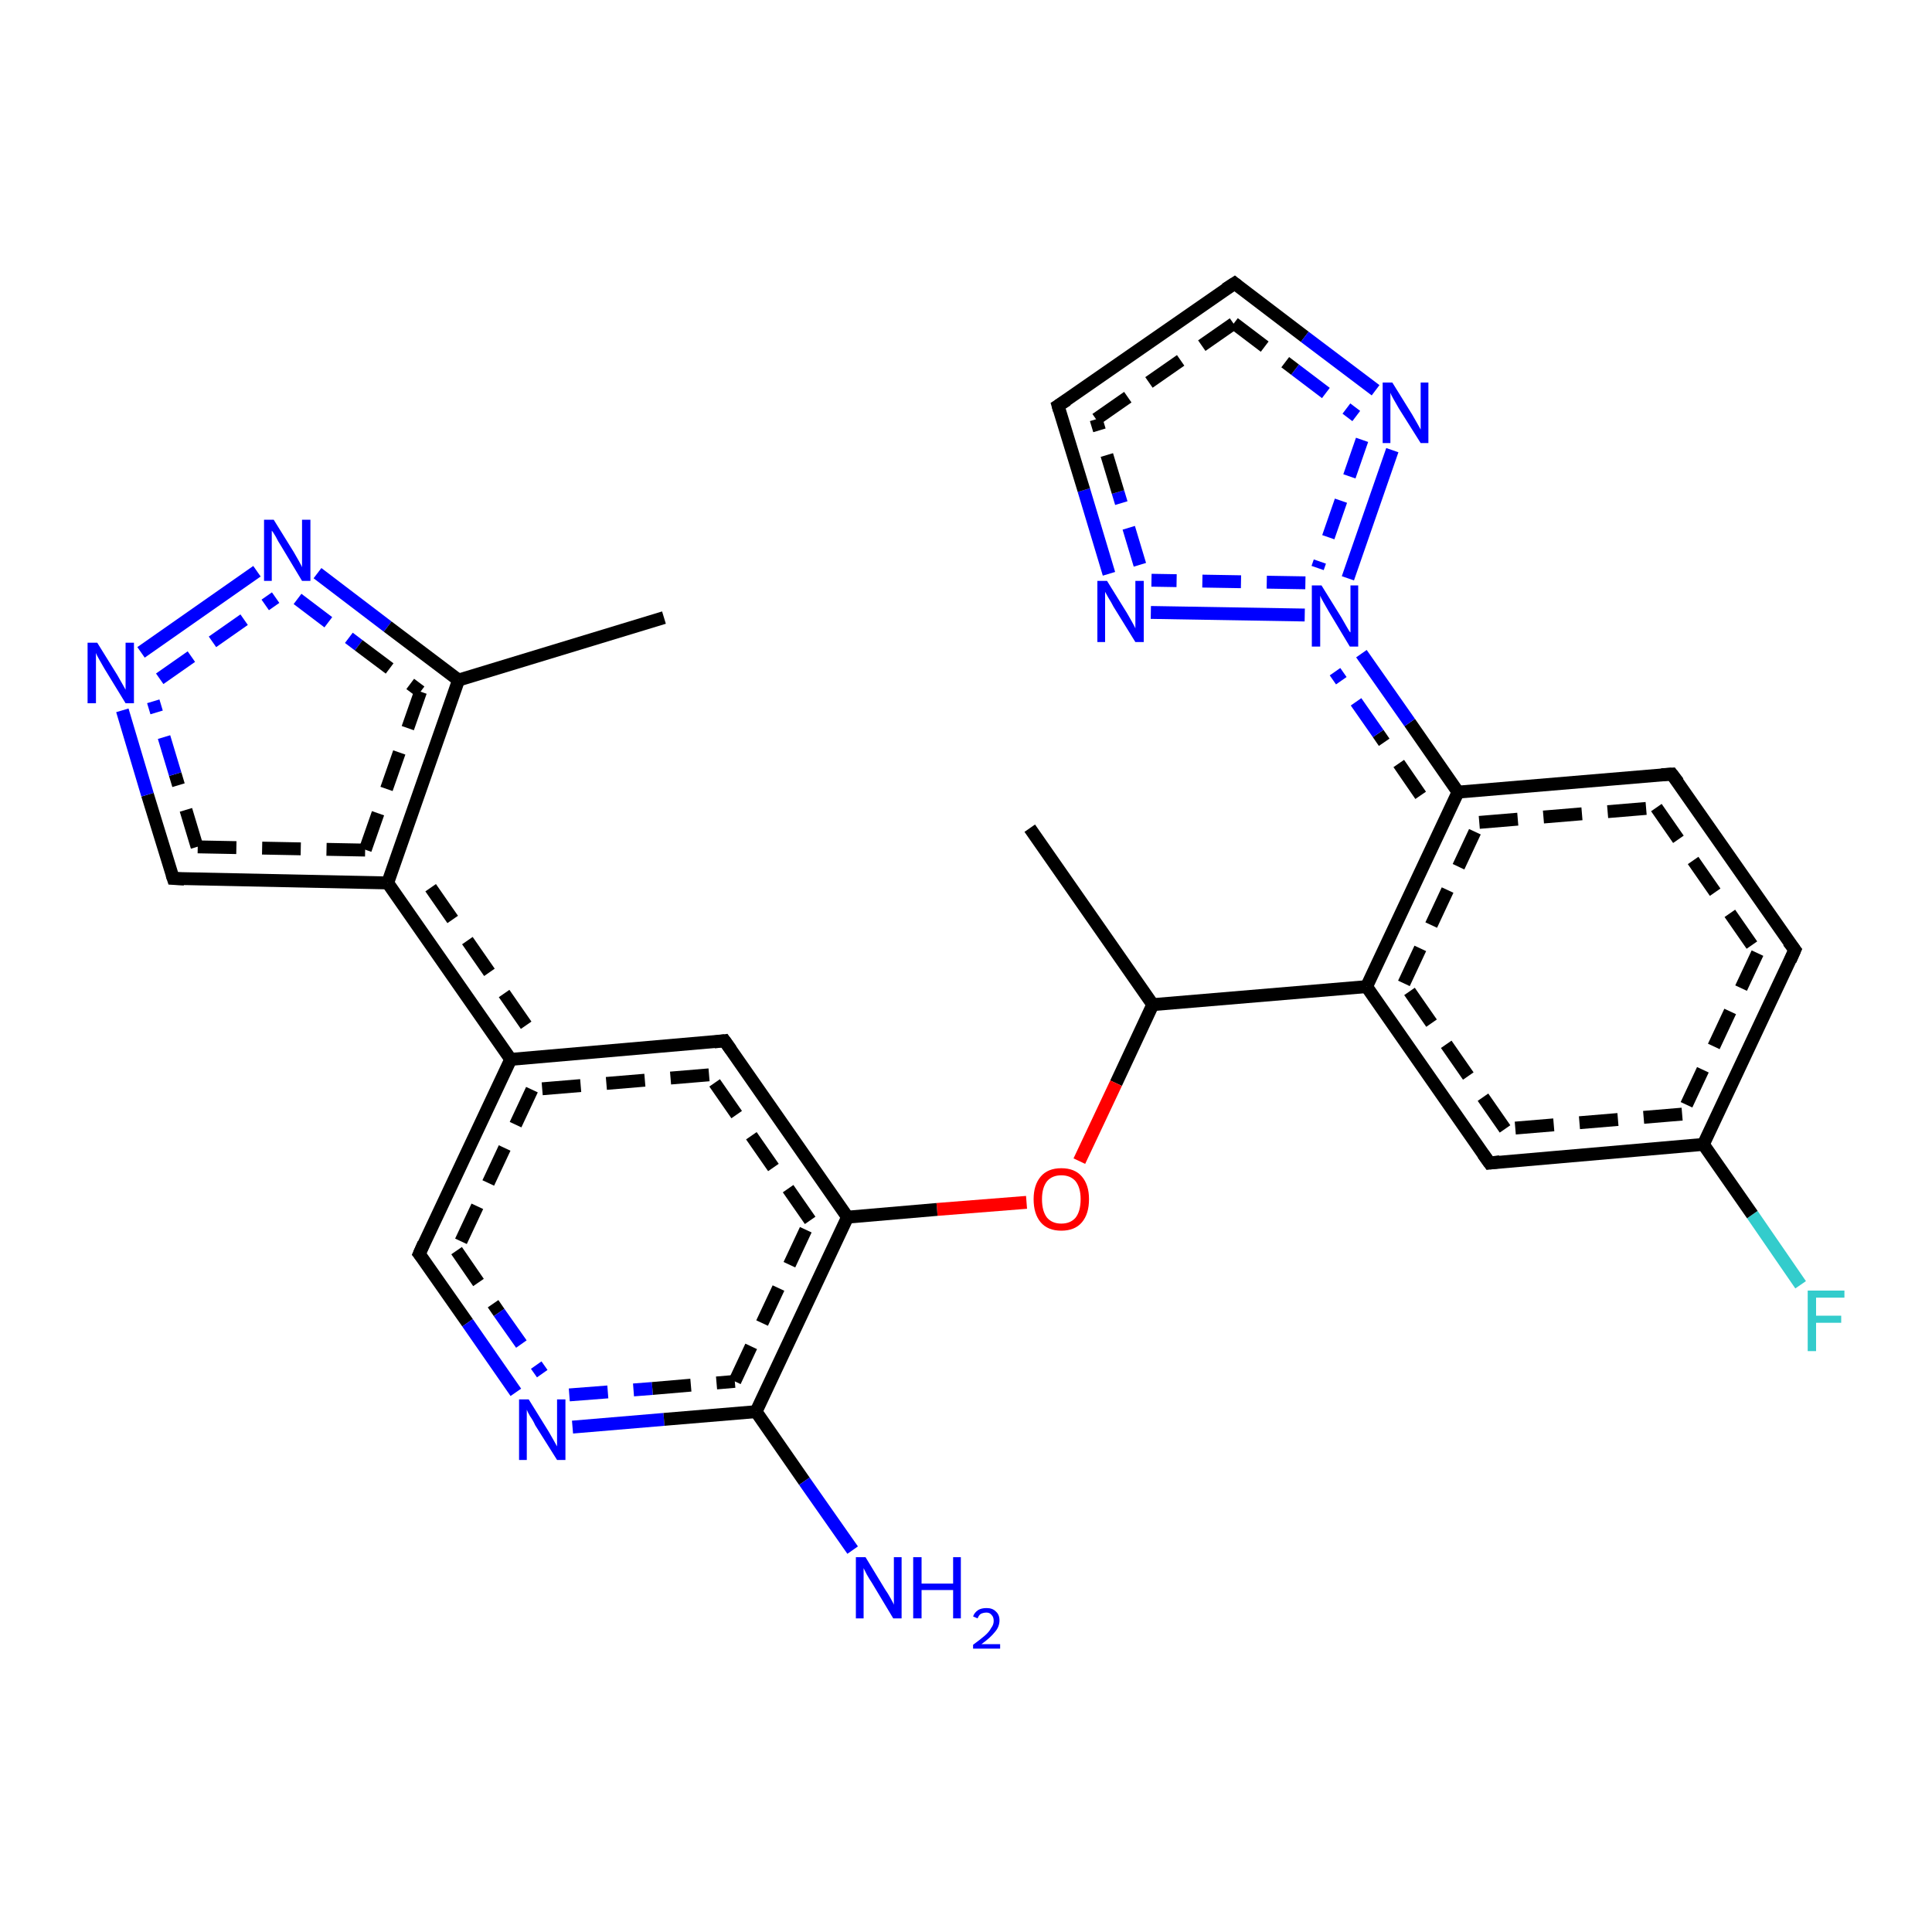 <?xml version='1.0' encoding='iso-8859-1'?>
<svg version='1.1' baseProfile='full'
              xmlns='http://www.w3.org/2000/svg'
                      xmlns:rdkit='http://www.rdkit.org/xml'
                      xmlns:xlink='http://www.w3.org/1999/xlink'
                  xml:space='preserve'
width='300px' height='300px' viewBox='0 0 300 300'>
<!-- END OF HEADER -->
<rect style='opacity:1.0;fill:#FFFFFF;stroke:none' width='300.0' height='300.0' x='0.0' y='0.0'> </rect>
<path class='bond-0 atom-0 atom-1' d='M 279.6,199.5 L 272.1,188.6' style='fill:none;fill-rule:evenodd;stroke:#33CCCC;stroke-width:2.0px;stroke-linecap:butt;stroke-linejoin:miter;stroke-opacity:1' />
<path class='bond-0 atom-0 atom-1' d='M 272.1,188.6 L 264.5,177.7' style='fill:none;fill-rule:evenodd;stroke:#000000;stroke-width:2.0px;stroke-linecap:butt;stroke-linejoin:miter;stroke-opacity:1' />
<path class='bond-1 atom-1 atom-2' d='M 264.5,177.7 L 231.3,180.6' style='fill:none;fill-rule:evenodd;stroke:#000000;stroke-width:2.0px;stroke-linecap:butt;stroke-linejoin:miter;stroke-opacity:1' />
<path class='bond-1 atom-1 atom-2' d='M 261.2,173.0 L 233.7,175.3' style='fill:none;fill-rule:evenodd;stroke:#000000;stroke-width:2.0px;stroke-linecap:butt;stroke-linejoin:miter;stroke-opacity:1;stroke-dasharray:6,4' />
<path class='bond-2 atom-2 atom-3' d='M 231.3,180.6 L 212.2,153.2' style='fill:none;fill-rule:evenodd;stroke:#000000;stroke-width:2.0px;stroke-linecap:butt;stroke-linejoin:miter;stroke-opacity:1' />
<path class='bond-2 atom-2 atom-3' d='M 233.7,175.3 L 218.0,152.7' style='fill:none;fill-rule:evenodd;stroke:#000000;stroke-width:2.0px;stroke-linecap:butt;stroke-linejoin:miter;stroke-opacity:1;stroke-dasharray:6,4' />
<path class='bond-3 atom-3 atom-4' d='M 212.2,153.2 L 226.4,123.0' style='fill:none;fill-rule:evenodd;stroke:#000000;stroke-width:2.0px;stroke-linecap:butt;stroke-linejoin:miter;stroke-opacity:1' />
<path class='bond-3 atom-3 atom-4' d='M 218.0,152.7 L 229.7,127.7' style='fill:none;fill-rule:evenodd;stroke:#000000;stroke-width:2.0px;stroke-linecap:butt;stroke-linejoin:miter;stroke-opacity:1;stroke-dasharray:6,4' />
<path class='bond-4 atom-4 atom-5' d='M 226.4,123.0 L 259.6,120.2' style='fill:none;fill-rule:evenodd;stroke:#000000;stroke-width:2.0px;stroke-linecap:butt;stroke-linejoin:miter;stroke-opacity:1' />
<path class='bond-4 atom-4 atom-5' d='M 229.7,127.7 L 257.2,125.4' style='fill:none;fill-rule:evenodd;stroke:#000000;stroke-width:2.0px;stroke-linecap:butt;stroke-linejoin:miter;stroke-opacity:1;stroke-dasharray:6,4' />
<path class='bond-5 atom-5 atom-6' d='M 259.6,120.2 L 278.7,147.5' style='fill:none;fill-rule:evenodd;stroke:#000000;stroke-width:2.0px;stroke-linecap:butt;stroke-linejoin:miter;stroke-opacity:1' />
<path class='bond-5 atom-5 atom-6' d='M 257.2,125.4 L 272.9,148.0' style='fill:none;fill-rule:evenodd;stroke:#000000;stroke-width:2.0px;stroke-linecap:butt;stroke-linejoin:miter;stroke-opacity:1;stroke-dasharray:6,4' />
<path class='bond-6 atom-4 atom-7' d='M 226.4,123.0 L 218.9,112.2' style='fill:none;fill-rule:evenodd;stroke:#000000;stroke-width:2.0px;stroke-linecap:butt;stroke-linejoin:miter;stroke-opacity:1' />
<path class='bond-6 atom-4 atom-7' d='M 218.9,112.2 L 211.4,101.5' style='fill:none;fill-rule:evenodd;stroke:#0000FF;stroke-width:2.0px;stroke-linecap:butt;stroke-linejoin:miter;stroke-opacity:1' />
<path class='bond-6 atom-4 atom-7' d='M 220.6,123.5 L 214.0,113.9' style='fill:none;fill-rule:evenodd;stroke:#000000;stroke-width:2.0px;stroke-linecap:butt;stroke-linejoin:miter;stroke-opacity:1;stroke-dasharray:6,4' />
<path class='bond-6 atom-4 atom-7' d='M 214.0,113.9 L 207.3,104.3' style='fill:none;fill-rule:evenodd;stroke:#0000FF;stroke-width:2.0px;stroke-linecap:butt;stroke-linejoin:miter;stroke-opacity:1;stroke-dasharray:6,4' />
<path class='bond-7 atom-7 atom-8' d='M 202.6,95.5 L 178.7,95.1' style='fill:none;fill-rule:evenodd;stroke:#0000FF;stroke-width:2.0px;stroke-linecap:butt;stroke-linejoin:miter;stroke-opacity:1' />
<path class='bond-7 atom-7 atom-8' d='M 202.7,90.5 L 178.8,90.1' style='fill:none;fill-rule:evenodd;stroke:#0000FF;stroke-width:2.0px;stroke-linecap:butt;stroke-linejoin:miter;stroke-opacity:1;stroke-dasharray:6,4' />
<path class='bond-8 atom-8 atom-9' d='M 172.2,89.1 L 168.3,76.1' style='fill:none;fill-rule:evenodd;stroke:#0000FF;stroke-width:2.0px;stroke-linecap:butt;stroke-linejoin:miter;stroke-opacity:1' />
<path class='bond-8 atom-8 atom-9' d='M 168.3,76.1 L 164.3,63.0' style='fill:none;fill-rule:evenodd;stroke:#000000;stroke-width:2.0px;stroke-linecap:butt;stroke-linejoin:miter;stroke-opacity:1' />
<path class='bond-8 atom-8 atom-9' d='M 177.0,87.7 L 173.6,76.4' style='fill:none;fill-rule:evenodd;stroke:#0000FF;stroke-width:2.0px;stroke-linecap:butt;stroke-linejoin:miter;stroke-opacity:1;stroke-dasharray:6,4' />
<path class='bond-8 atom-8 atom-9' d='M 173.6,76.4 L 170.2,65.1' style='fill:none;fill-rule:evenodd;stroke:#000000;stroke-width:2.0px;stroke-linecap:butt;stroke-linejoin:miter;stroke-opacity:1;stroke-dasharray:6,4' />
<path class='bond-9 atom-9 atom-10' d='M 164.3,63.0 L 191.7,44.0' style='fill:none;fill-rule:evenodd;stroke:#000000;stroke-width:2.0px;stroke-linecap:butt;stroke-linejoin:miter;stroke-opacity:1' />
<path class='bond-9 atom-9 atom-10' d='M 170.2,65.1 L 191.6,50.2' style='fill:none;fill-rule:evenodd;stroke:#000000;stroke-width:2.0px;stroke-linecap:butt;stroke-linejoin:miter;stroke-opacity:1;stroke-dasharray:6,4' />
<path class='bond-10 atom-10 atom-11' d='M 191.7,44.0 L 202.6,52.3' style='fill:none;fill-rule:evenodd;stroke:#000000;stroke-width:2.0px;stroke-linecap:butt;stroke-linejoin:miter;stroke-opacity:1' />
<path class='bond-10 atom-10 atom-11' d='M 202.6,52.3 L 213.6,60.6' style='fill:none;fill-rule:evenodd;stroke:#0000FF;stroke-width:2.0px;stroke-linecap:butt;stroke-linejoin:miter;stroke-opacity:1' />
<path class='bond-10 atom-10 atom-11' d='M 191.6,50.2 L 201.1,57.4' style='fill:none;fill-rule:evenodd;stroke:#000000;stroke-width:2.0px;stroke-linecap:butt;stroke-linejoin:miter;stroke-opacity:1;stroke-dasharray:6,4' />
<path class='bond-10 atom-10 atom-11' d='M 201.1,57.4 L 210.6,64.6' style='fill:none;fill-rule:evenodd;stroke:#0000FF;stroke-width:2.0px;stroke-linecap:butt;stroke-linejoin:miter;stroke-opacity:1;stroke-dasharray:6,4' />
<path class='bond-11 atom-3 atom-12' d='M 212.2,153.2 L 179.0,156.0' style='fill:none;fill-rule:evenodd;stroke:#000000;stroke-width:2.0px;stroke-linecap:butt;stroke-linejoin:miter;stroke-opacity:1' />
<path class='bond-12 atom-12 atom-13' d='M 179.0,156.0 L 173.3,168.2' style='fill:none;fill-rule:evenodd;stroke:#000000;stroke-width:2.0px;stroke-linecap:butt;stroke-linejoin:miter;stroke-opacity:1' />
<path class='bond-12 atom-12 atom-13' d='M 173.3,168.2 L 167.6,180.3' style='fill:none;fill-rule:evenodd;stroke:#FF0000;stroke-width:2.0px;stroke-linecap:butt;stroke-linejoin:miter;stroke-opacity:1' />
<path class='bond-13 atom-13 atom-14' d='M 159.4,186.7 L 145.5,187.8' style='fill:none;fill-rule:evenodd;stroke:#FF0000;stroke-width:2.0px;stroke-linecap:butt;stroke-linejoin:miter;stroke-opacity:1' />
<path class='bond-13 atom-13 atom-14' d='M 145.5,187.8 L 131.6,189.0' style='fill:none;fill-rule:evenodd;stroke:#000000;stroke-width:2.0px;stroke-linecap:butt;stroke-linejoin:miter;stroke-opacity:1' />
<path class='bond-14 atom-14 atom-15' d='M 131.6,189.0 L 112.5,161.6' style='fill:none;fill-rule:evenodd;stroke:#000000;stroke-width:2.0px;stroke-linecap:butt;stroke-linejoin:miter;stroke-opacity:1' />
<path class='bond-14 atom-14 atom-15' d='M 125.8,189.5 L 110.1,166.9' style='fill:none;fill-rule:evenodd;stroke:#000000;stroke-width:2.0px;stroke-linecap:butt;stroke-linejoin:miter;stroke-opacity:1;stroke-dasharray:6,4' />
<path class='bond-15 atom-15 atom-16' d='M 112.5,161.6 L 79.3,164.5' style='fill:none;fill-rule:evenodd;stroke:#000000;stroke-width:2.0px;stroke-linecap:butt;stroke-linejoin:miter;stroke-opacity:1' />
<path class='bond-15 atom-15 atom-16' d='M 110.1,166.9 L 82.6,169.2' style='fill:none;fill-rule:evenodd;stroke:#000000;stroke-width:2.0px;stroke-linecap:butt;stroke-linejoin:miter;stroke-opacity:1;stroke-dasharray:6,4' />
<path class='bond-16 atom-16 atom-17' d='M 79.3,164.5 L 60.2,137.1' style='fill:none;fill-rule:evenodd;stroke:#000000;stroke-width:2.0px;stroke-linecap:butt;stroke-linejoin:miter;stroke-opacity:1' />
<path class='bond-16 atom-16 atom-17' d='M 81.7,159.2 L 65.8,136.3' style='fill:none;fill-rule:evenodd;stroke:#000000;stroke-width:2.0px;stroke-linecap:butt;stroke-linejoin:miter;stroke-opacity:1;stroke-dasharray:6,4' />
<path class='bond-17 atom-17 atom-18' d='M 60.2,137.1 L 26.9,136.4' style='fill:none;fill-rule:evenodd;stroke:#000000;stroke-width:2.0px;stroke-linecap:butt;stroke-linejoin:miter;stroke-opacity:1' />
<path class='bond-17 atom-17 atom-18' d='M 56.7,132.0 L 30.6,131.5' style='fill:none;fill-rule:evenodd;stroke:#000000;stroke-width:2.0px;stroke-linecap:butt;stroke-linejoin:miter;stroke-opacity:1;stroke-dasharray:6,4' />
<path class='bond-18 atom-18 atom-19' d='M 26.9,136.4 L 22.9,123.4' style='fill:none;fill-rule:evenodd;stroke:#000000;stroke-width:2.0px;stroke-linecap:butt;stroke-linejoin:miter;stroke-opacity:1' />
<path class='bond-18 atom-18 atom-19' d='M 22.9,123.4 L 19.0,110.3' style='fill:none;fill-rule:evenodd;stroke:#0000FF;stroke-width:2.0px;stroke-linecap:butt;stroke-linejoin:miter;stroke-opacity:1' />
<path class='bond-18 atom-18 atom-19' d='M 30.6,131.5 L 27.2,120.2' style='fill:none;fill-rule:evenodd;stroke:#000000;stroke-width:2.0px;stroke-linecap:butt;stroke-linejoin:miter;stroke-opacity:1;stroke-dasharray:6,4' />
<path class='bond-18 atom-18 atom-19' d='M 27.2,120.2 L 23.8,108.9' style='fill:none;fill-rule:evenodd;stroke:#0000FF;stroke-width:2.0px;stroke-linecap:butt;stroke-linejoin:miter;stroke-opacity:1;stroke-dasharray:6,4' />
<path class='bond-19 atom-19 atom-20' d='M 21.9,101.3 L 39.9,88.7' style='fill:none;fill-rule:evenodd;stroke:#0000FF;stroke-width:2.0px;stroke-linecap:butt;stroke-linejoin:miter;stroke-opacity:1' />
<path class='bond-19 atom-19 atom-20' d='M 24.8,105.4 L 42.8,92.8' style='fill:none;fill-rule:evenodd;stroke:#0000FF;stroke-width:2.0px;stroke-linecap:butt;stroke-linejoin:miter;stroke-opacity:1;stroke-dasharray:6,4' />
<path class='bond-20 atom-20 atom-21' d='M 49.3,89.0 L 60.2,97.3' style='fill:none;fill-rule:evenodd;stroke:#0000FF;stroke-width:2.0px;stroke-linecap:butt;stroke-linejoin:miter;stroke-opacity:1' />
<path class='bond-20 atom-20 atom-21' d='M 60.2,97.3 L 71.2,105.6' style='fill:none;fill-rule:evenodd;stroke:#000000;stroke-width:2.0px;stroke-linecap:butt;stroke-linejoin:miter;stroke-opacity:1' />
<path class='bond-20 atom-20 atom-21' d='M 46.2,93.0 L 55.7,100.2' style='fill:none;fill-rule:evenodd;stroke:#0000FF;stroke-width:2.0px;stroke-linecap:butt;stroke-linejoin:miter;stroke-opacity:1;stroke-dasharray:6,4' />
<path class='bond-20 atom-20 atom-21' d='M 55.7,100.2 L 65.3,107.4' style='fill:none;fill-rule:evenodd;stroke:#000000;stroke-width:2.0px;stroke-linecap:butt;stroke-linejoin:miter;stroke-opacity:1;stroke-dasharray:6,4' />
<path class='bond-21 atom-21 atom-22' d='M 71.2,105.6 L 103.1,95.9' style='fill:none;fill-rule:evenodd;stroke:#000000;stroke-width:2.0px;stroke-linecap:butt;stroke-linejoin:miter;stroke-opacity:1' />
<path class='bond-22 atom-16 atom-23' d='M 79.3,164.5 L 65.1,194.7' style='fill:none;fill-rule:evenodd;stroke:#000000;stroke-width:2.0px;stroke-linecap:butt;stroke-linejoin:miter;stroke-opacity:1' />
<path class='bond-22 atom-16 atom-23' d='M 82.6,169.2 L 70.9,194.2' style='fill:none;fill-rule:evenodd;stroke:#000000;stroke-width:2.0px;stroke-linecap:butt;stroke-linejoin:miter;stroke-opacity:1;stroke-dasharray:6,4' />
<path class='bond-23 atom-23 atom-24' d='M 65.1,194.7 L 72.6,205.4' style='fill:none;fill-rule:evenodd;stroke:#000000;stroke-width:2.0px;stroke-linecap:butt;stroke-linejoin:miter;stroke-opacity:1' />
<path class='bond-23 atom-23 atom-24' d='M 72.6,205.4 L 80.1,216.2' style='fill:none;fill-rule:evenodd;stroke:#0000FF;stroke-width:2.0px;stroke-linecap:butt;stroke-linejoin:miter;stroke-opacity:1' />
<path class='bond-23 atom-23 atom-24' d='M 70.9,194.2 L 77.5,203.8' style='fill:none;fill-rule:evenodd;stroke:#000000;stroke-width:2.0px;stroke-linecap:butt;stroke-linejoin:miter;stroke-opacity:1;stroke-dasharray:6,4' />
<path class='bond-23 atom-23 atom-24' d='M 77.5,203.8 L 84.2,213.3' style='fill:none;fill-rule:evenodd;stroke:#0000FF;stroke-width:2.0px;stroke-linecap:butt;stroke-linejoin:miter;stroke-opacity:1;stroke-dasharray:6,4' />
<path class='bond-24 atom-24 atom-25' d='M 88.9,221.6 L 103.1,220.4' style='fill:none;fill-rule:evenodd;stroke:#0000FF;stroke-width:2.0px;stroke-linecap:butt;stroke-linejoin:miter;stroke-opacity:1' />
<path class='bond-24 atom-24 atom-25' d='M 103.1,220.4 L 117.4,219.2' style='fill:none;fill-rule:evenodd;stroke:#000000;stroke-width:2.0px;stroke-linecap:butt;stroke-linejoin:miter;stroke-opacity:1' />
<path class='bond-24 atom-24 atom-25' d='M 88.4,216.6 L 101.3,215.6' style='fill:none;fill-rule:evenodd;stroke:#0000FF;stroke-width:2.0px;stroke-linecap:butt;stroke-linejoin:miter;stroke-opacity:1;stroke-dasharray:6,4' />
<path class='bond-24 atom-24 atom-25' d='M 101.3,215.6 L 114.1,214.5' style='fill:none;fill-rule:evenodd;stroke:#000000;stroke-width:2.0px;stroke-linecap:butt;stroke-linejoin:miter;stroke-opacity:1;stroke-dasharray:6,4' />
<path class='bond-25 atom-25 atom-26' d='M 117.4,219.2 L 124.9,230.0' style='fill:none;fill-rule:evenodd;stroke:#000000;stroke-width:2.0px;stroke-linecap:butt;stroke-linejoin:miter;stroke-opacity:1' />
<path class='bond-25 atom-25 atom-26' d='M 124.9,230.0 L 132.4,240.7' style='fill:none;fill-rule:evenodd;stroke:#0000FF;stroke-width:2.0px;stroke-linecap:butt;stroke-linejoin:miter;stroke-opacity:1' />
<path class='bond-26 atom-12 atom-27' d='M 179.0,156.0 L 159.9,128.6' style='fill:none;fill-rule:evenodd;stroke:#000000;stroke-width:2.0px;stroke-linecap:butt;stroke-linejoin:miter;stroke-opacity:1' />
<path class='bond-27 atom-6 atom-1' d='M 278.7,147.5 L 264.5,177.7' style='fill:none;fill-rule:evenodd;stroke:#000000;stroke-width:2.0px;stroke-linecap:butt;stroke-linejoin:miter;stroke-opacity:1' />
<path class='bond-27 atom-6 atom-1' d='M 272.9,148.0 L 261.2,173.0' style='fill:none;fill-rule:evenodd;stroke:#000000;stroke-width:2.0px;stroke-linecap:butt;stroke-linejoin:miter;stroke-opacity:1;stroke-dasharray:6,4' />
<path class='bond-28 atom-11 atom-7' d='M 216.2,69.9 L 209.3,89.8' style='fill:none;fill-rule:evenodd;stroke:#0000FF;stroke-width:2.0px;stroke-linecap:butt;stroke-linejoin:miter;stroke-opacity:1' />
<path class='bond-28 atom-11 atom-7' d='M 211.5,68.3 L 204.6,88.2' style='fill:none;fill-rule:evenodd;stroke:#0000FF;stroke-width:2.0px;stroke-linecap:butt;stroke-linejoin:miter;stroke-opacity:1;stroke-dasharray:6,4' />
<path class='bond-29 atom-21 atom-17' d='M 71.2,105.6 L 60.2,137.1' style='fill:none;fill-rule:evenodd;stroke:#000000;stroke-width:2.0px;stroke-linecap:butt;stroke-linejoin:miter;stroke-opacity:1' />
<path class='bond-29 atom-21 atom-17' d='M 65.3,107.4 L 56.7,132.0' style='fill:none;fill-rule:evenodd;stroke:#000000;stroke-width:2.0px;stroke-linecap:butt;stroke-linejoin:miter;stroke-opacity:1;stroke-dasharray:6,4' />
<path class='bond-30 atom-25 atom-14' d='M 117.4,219.2 L 131.6,189.0' style='fill:none;fill-rule:evenodd;stroke:#000000;stroke-width:2.0px;stroke-linecap:butt;stroke-linejoin:miter;stroke-opacity:1' />
<path class='bond-30 atom-25 atom-14' d='M 114.1,214.5 L 125.8,189.5' style='fill:none;fill-rule:evenodd;stroke:#000000;stroke-width:2.0px;stroke-linecap:butt;stroke-linejoin:miter;stroke-opacity:1;stroke-dasharray:6,4' />
<path d='M 232.9,180.4 L 231.3,180.6 L 230.3,179.2' style='fill:none;stroke:#000000;stroke-width:2.0px;stroke-linecap:butt;stroke-linejoin:miter;stroke-opacity:1;' />
<path d='M 258.0,120.3 L 259.6,120.2 L 260.6,121.5' style='fill:none;stroke:#000000;stroke-width:2.0px;stroke-linecap:butt;stroke-linejoin:miter;stroke-opacity:1;' />
<path d='M 277.7,146.2 L 278.7,147.5 L 278.0,149.1' style='fill:none;stroke:#000000;stroke-width:2.0px;stroke-linecap:butt;stroke-linejoin:miter;stroke-opacity:1;' />
<path d='M 164.5,63.7 L 164.3,63.0 L 165.7,62.1' style='fill:none;stroke:#000000;stroke-width:2.0px;stroke-linecap:butt;stroke-linejoin:miter;stroke-opacity:1;' />
<path d='M 190.3,44.9 L 191.7,44.0 L 192.2,44.4' style='fill:none;stroke:#000000;stroke-width:2.0px;stroke-linecap:butt;stroke-linejoin:miter;stroke-opacity:1;' />
<path d='M 113.5,163.0 L 112.5,161.6 L 110.9,161.8' style='fill:none;stroke:#000000;stroke-width:2.0px;stroke-linecap:butt;stroke-linejoin:miter;stroke-opacity:1;' />
<path d='M 28.6,136.5 L 26.9,136.4 L 26.7,135.8' style='fill:none;stroke:#000000;stroke-width:2.0px;stroke-linecap:butt;stroke-linejoin:miter;stroke-opacity:1;' />
<path d='M 65.8,193.1 L 65.1,194.7 L 65.5,195.2' style='fill:none;stroke:#000000;stroke-width:2.0px;stroke-linecap:butt;stroke-linejoin:miter;stroke-opacity:1;' />
<path class='atom-0' d='M 280.7 200.4
L 286.4 200.4
L 286.4 201.5
L 282.0 201.5
L 282.0 204.3
L 285.9 204.3
L 285.9 205.4
L 282.0 205.4
L 282.0 209.8
L 280.7 209.8
L 280.7 200.4
' fill='#33CCCC'/>
<path class='atom-7' d='M 205.2 90.9
L 208.3 95.9
Q 208.6 96.4, 209.1 97.3
Q 209.6 98.2, 209.7 98.2
L 209.7 90.9
L 210.9 90.9
L 210.9 100.4
L 209.6 100.4
L 206.3 94.9
Q 205.9 94.2, 205.5 93.5
Q 205.1 92.8, 205.0 92.5
L 205.0 100.4
L 203.7 100.4
L 203.7 90.9
L 205.2 90.9
' fill='#0000FF'/>
<path class='atom-8' d='M 171.9 90.2
L 175.0 95.2
Q 175.3 95.7, 175.8 96.6
Q 176.3 97.5, 176.3 97.6
L 176.3 90.2
L 177.6 90.2
L 177.6 99.7
L 176.3 99.7
L 172.9 94.2
Q 172.6 93.6, 172.1 92.8
Q 171.7 92.1, 171.6 91.9
L 171.6 99.7
L 170.4 99.7
L 170.4 90.2
L 171.9 90.2
' fill='#0000FF'/>
<path class='atom-11' d='M 216.2 59.4
L 219.3 64.4
Q 219.6 64.9, 220.1 65.8
Q 220.6 66.7, 220.6 66.7
L 220.6 59.4
L 221.8 59.4
L 221.8 68.8
L 220.6 68.8
L 217.2 63.4
Q 216.8 62.7, 216.4 62.0
Q 216.0 61.3, 215.9 61.0
L 215.9 68.8
L 214.7 68.8
L 214.7 59.4
L 216.2 59.4
' fill='#0000FF'/>
<path class='atom-13' d='M 160.5 186.2
Q 160.5 184.0, 161.6 182.7
Q 162.7 181.4, 164.8 181.4
Q 166.9 181.4, 168.0 182.7
Q 169.1 184.0, 169.1 186.2
Q 169.1 188.5, 168.0 189.8
Q 166.9 191.1, 164.8 191.1
Q 162.7 191.1, 161.6 189.8
Q 160.5 188.5, 160.5 186.2
M 164.8 190.0
Q 166.2 190.0, 167.0 189.1
Q 167.8 188.1, 167.8 186.2
Q 167.8 184.4, 167.0 183.4
Q 166.2 182.5, 164.8 182.5
Q 163.4 182.5, 162.6 183.4
Q 161.8 184.4, 161.8 186.2
Q 161.8 188.1, 162.6 189.1
Q 163.4 190.0, 164.8 190.0
' fill='#FF0000'/>
<path class='atom-19' d='M 15.1 99.8
L 18.2 104.8
Q 18.5 105.3, 19.0 106.2
Q 19.5 107.1, 19.5 107.1
L 19.5 99.8
L 20.8 99.8
L 20.8 109.2
L 19.5 109.2
L 16.2 103.8
Q 15.8 103.1, 15.4 102.4
Q 15.0 101.7, 14.9 101.4
L 14.9 109.2
L 13.6 109.2
L 13.6 99.8
L 15.1 99.8
' fill='#0000FF'/>
<path class='atom-20' d='M 42.5 80.7
L 45.6 85.7
Q 45.9 86.2, 46.4 87.1
Q 46.9 88.0, 46.9 88.1
L 46.9 80.7
L 48.2 80.7
L 48.2 90.2
L 46.9 90.2
L 43.6 84.7
Q 43.2 84.1, 42.8 83.3
Q 42.4 82.6, 42.2 82.4
L 42.2 90.2
L 41.0 90.2
L 41.0 80.7
L 42.5 80.7
' fill='#0000FF'/>
<path class='atom-24' d='M 82.1 217.3
L 85.2 222.3
Q 85.5 222.8, 86.0 223.7
Q 86.5 224.6, 86.5 224.6
L 86.5 217.3
L 87.8 217.3
L 87.8 226.7
L 86.5 226.7
L 83.1 221.3
Q 82.8 220.6, 82.3 219.9
Q 81.9 219.2, 81.8 218.9
L 81.8 226.7
L 80.6 226.7
L 80.6 217.3
L 82.1 217.3
' fill='#0000FF'/>
<path class='atom-26' d='M 134.4 241.8
L 137.5 246.9
Q 137.8 247.3, 138.3 248.2
Q 138.8 249.1, 138.8 249.2
L 138.8 241.8
L 140.0 241.8
L 140.0 251.3
L 138.7 251.3
L 135.4 245.8
Q 135.0 245.2, 134.6 244.5
Q 134.2 243.7, 134.1 243.5
L 134.1 251.3
L 132.9 251.3
L 132.9 241.8
L 134.4 241.8
' fill='#0000FF'/>
<path class='atom-26' d='M 141.8 241.8
L 143.1 241.8
L 143.1 245.9
L 148.0 245.9
L 148.0 241.8
L 149.2 241.8
L 149.2 251.3
L 148.0 251.3
L 148.0 246.9
L 143.1 246.9
L 143.1 251.3
L 141.8 251.3
L 141.8 241.8
' fill='#0000FF'/>
<path class='atom-26' d='M 151.1 251.0
Q 151.3 250.4, 151.9 250.0
Q 152.4 249.7, 153.2 249.7
Q 154.1 249.7, 154.6 250.2
Q 155.2 250.7, 155.2 251.6
Q 155.2 252.6, 154.5 253.4
Q 153.8 254.3, 152.4 255.3
L 155.3 255.3
L 155.3 256.0
L 151.1 256.0
L 151.1 255.4
Q 152.2 254.6, 152.9 254.0
Q 153.6 253.4, 153.9 252.8
Q 154.3 252.3, 154.3 251.7
Q 154.3 251.1, 154.0 250.8
Q 153.7 250.4, 153.2 250.4
Q 152.7 250.4, 152.3 250.6
Q 152.0 250.8, 151.8 251.3
L 151.1 251.0
' fill='#0000FF'/>
</svg>
